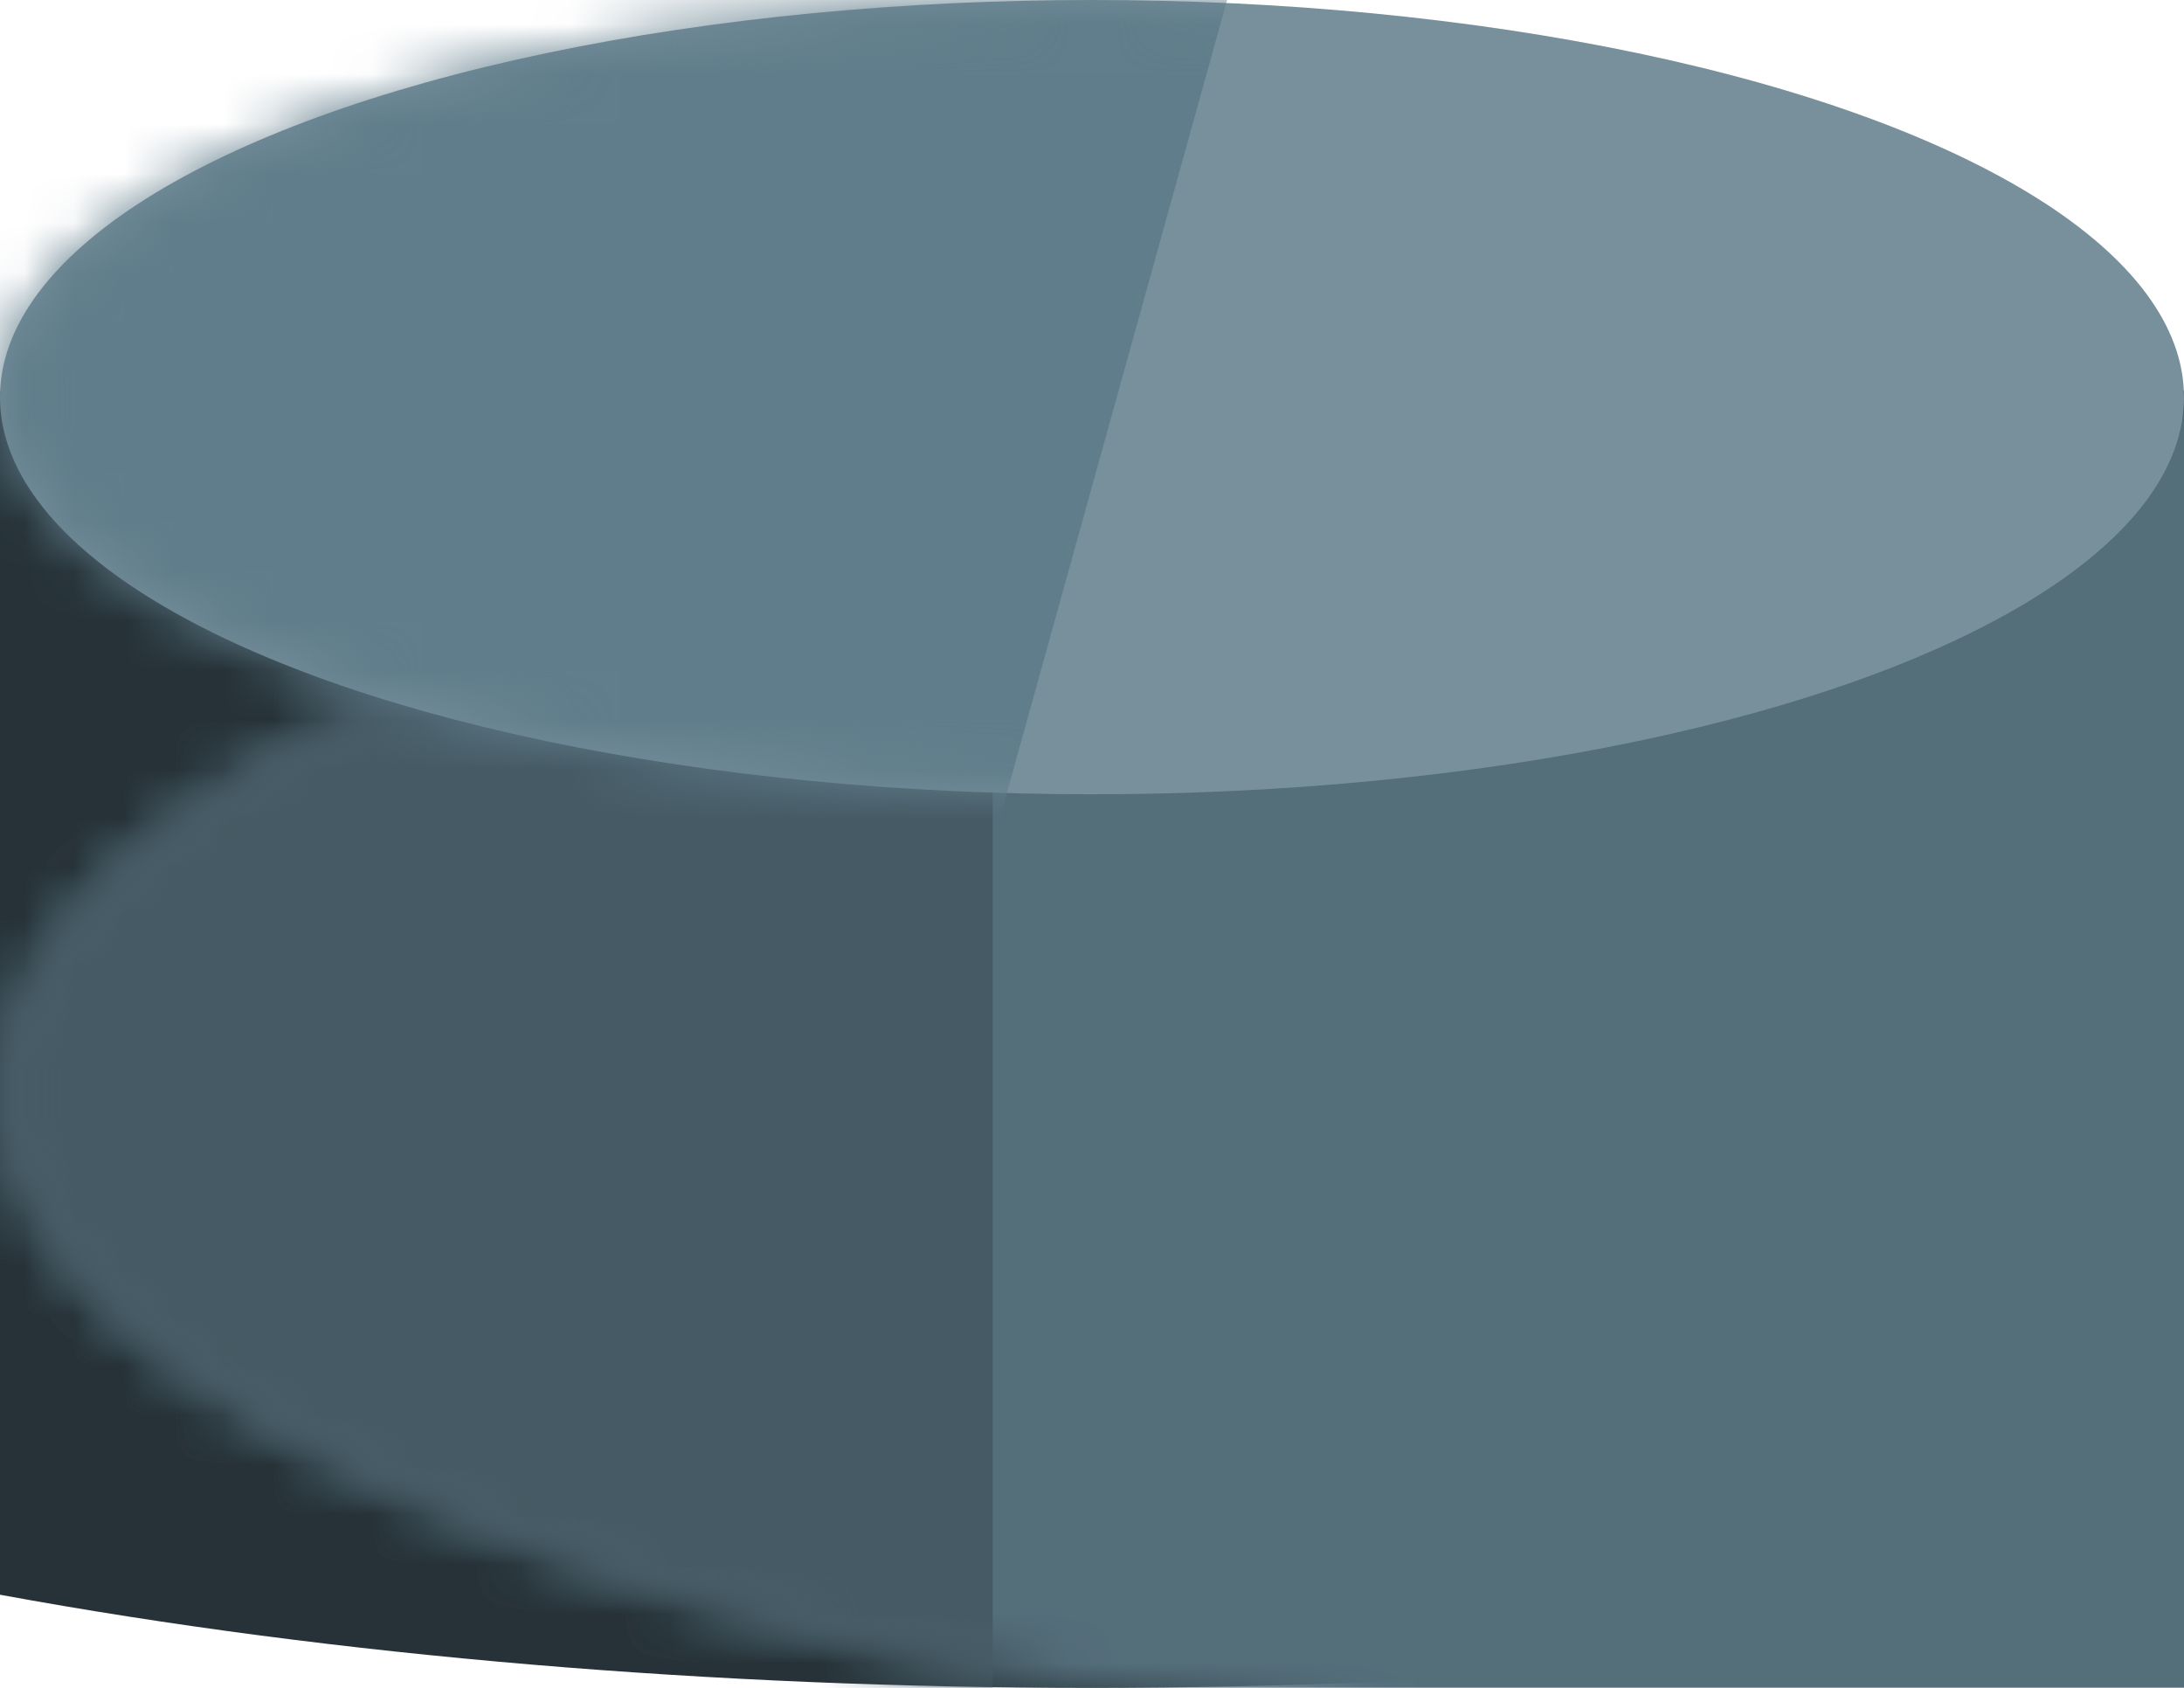 <?xml version="1.0" encoding="UTF-8" standalone="no"?>
<svg width="44px" height="34px" viewBox="0 0 44 34" version="1.1" xmlns="http://www.w3.org/2000/svg" xmlns:xlink="http://www.w3.org/1999/xlink" xmlns:sketch="http://www.bohemiancoding.com/sketch/ns">
    <!-- Generator: sketchtool 3.5.2 (25235) - http://www.bohemiancoding.com/sketch -->
    <title>pusher-up-3</title>
    <desc>Created with sketchtool.</desc>
    <defs>
        <ellipse id="path-1" cx="44" cy="14" rx="44" ry="14"></ellipse>
        <ellipse id="path-3" cx="22" cy="8" rx="22" ry="8"></ellipse>
    </defs>
    <g id="Welcome" stroke="none" stroke-width="1" fill="none" fill-rule="evenodd" sketch:type="MSPage">
        <g id="Drummar-2" sketch:type="MSArtboardGroup" transform="translate(-448, -563)">
            <g id="traks" sketch:type="MSLayerGroup" transform="translate(0, 184)">
                <g id="finish" transform="translate(94, 379)">
                    <g id="3" transform="translate(332, 0)">
                        <g id="pusher-up-3">
                            <g id="Rectangle-240" transform="translate(0, 6)">
                                <mask id="mask-2" sketch:name="Mask" fill="white">
                                    <use xlink:href="#path-1"></use>
                                </mask>
                                <use id="Mask" fill="#263238" sketch:type="MSShapeGroup" xlink:href="#path-1"></use>
                                <rect fill="#546E7A" sketch:type="MSShapeGroup" mask="url(#mask-2)" x="22" y="2" width="44" height="28"></rect>
                                <rect id="Rectangle-241" fill="#455A64" sketch:type="MSShapeGroup" mask="url(#mask-2)" x="22" y="2" width="20" height="28"></rect>
                            </g>
                            <g id="Rectangle-242" transform="translate(22, 0)">
                                <mask id="mask-4" sketch:name="Mask" fill="white">
                                    <use xlink:href="#path-3"></use>
                                </mask>
                                <use id="Mask" fill="#78909C" sketch:type="MSShapeGroup" xlink:href="#path-3"></use>
                                <path d="M0,-1 L25,-1 L20,17 L0,17 L0,-1 Z" fill="#607D8B" sketch:type="MSShapeGroup" mask="url(#mask-4)"></path>
                            </g>
                        </g>
                    </g>
                </g>
            </g>
        </g>
    </g>
</svg>